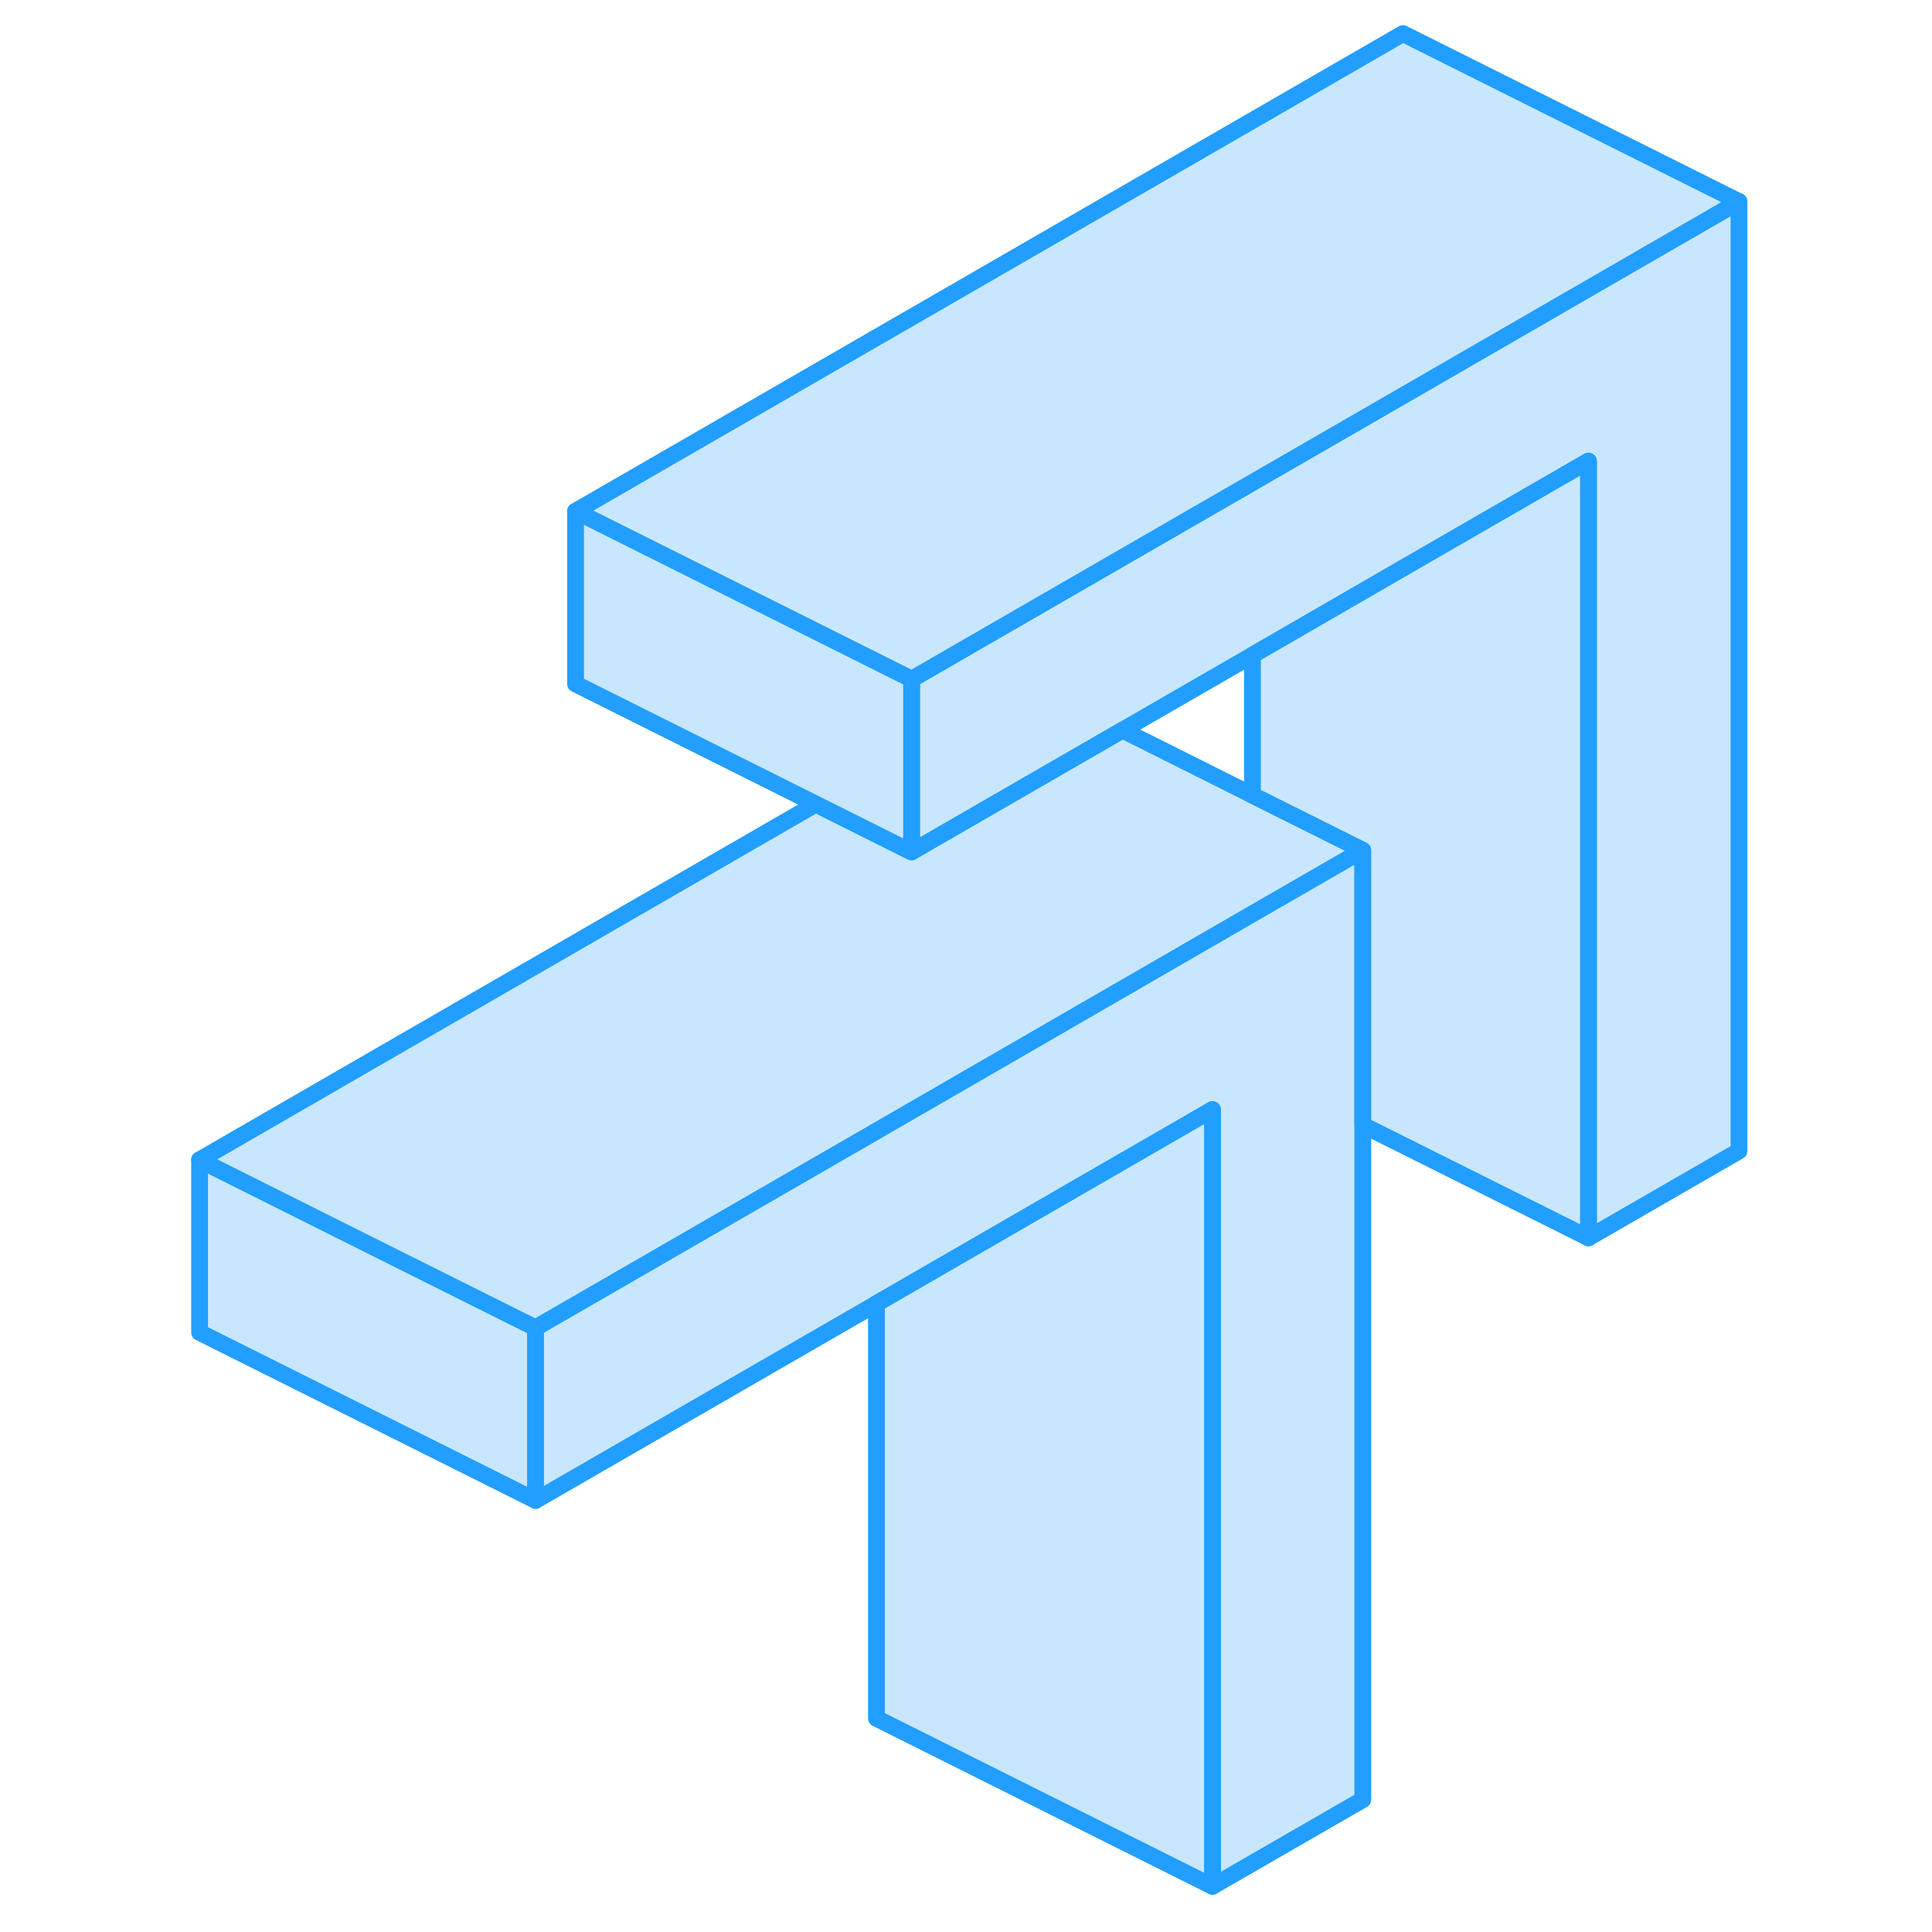 <svg width="48" height="48" viewBox="0 0 97 115" fill="#c8e7ff" xmlns="http://www.w3.org/2000/svg" stroke-width="1px" stroke-linecap="round" stroke-linejoin="round"><path d="M94.51 12V68.51L85.55 73.68V27.45L74.51 33.82L65.55 39L57.82 43.46L52.12 46.75L45.26 50.71V40.43L65.55 28.72L74.51 23.55L94.51 12Z" stroke="#229EFF" stroke-linejoin="round"/><path d="M22.88 79.04V89.31L2.88 79.31V69.04L12.41 73.81L22.88 79.04Z" stroke="#229EFF" stroke-linejoin="round"/><path d="M72.12 50.61L65.55 54.4L52.12 62.16L43.17 67.33L22.88 79.04L12.41 73.81L2.88 69.04L39.56 47.86L45.26 50.71L52.12 46.75L57.82 43.46L65.55 47.33L72.12 50.61Z" stroke="#229EFF" stroke-linejoin="round"/><path d="M72.12 50.61V107.12L63.17 112.28V66.05L52.12 72.43L43.17 77.6L22.88 89.31V79.04L43.17 67.33L52.12 62.16L65.55 54.4L72.12 50.61Z" stroke="#229EFF" stroke-linejoin="round"/><path d="M94.51 12L74.51 23.55L65.55 28.72L45.26 40.43L34.8 35.2L25.26 30.43L74.51 2L94.51 12Z" stroke="#229EFF" stroke-linejoin="round"/><path d="M45.26 40.43V50.71L25.26 40.71V30.43L34.8 35.2L45.26 40.43Z" stroke="#229EFF" stroke-linejoin="round"/><path d="M85.55 27.45V73.68L72.12 66.97V50.61L65.55 47.33V39L74.51 33.82L85.55 27.45Z" stroke="#229EFF" stroke-linejoin="round"/><path d="M63.17 66.05V112.28L43.17 102.28V77.6L52.12 72.43L63.17 66.05Z" stroke="#229EFF" stroke-linejoin="round"/></svg>